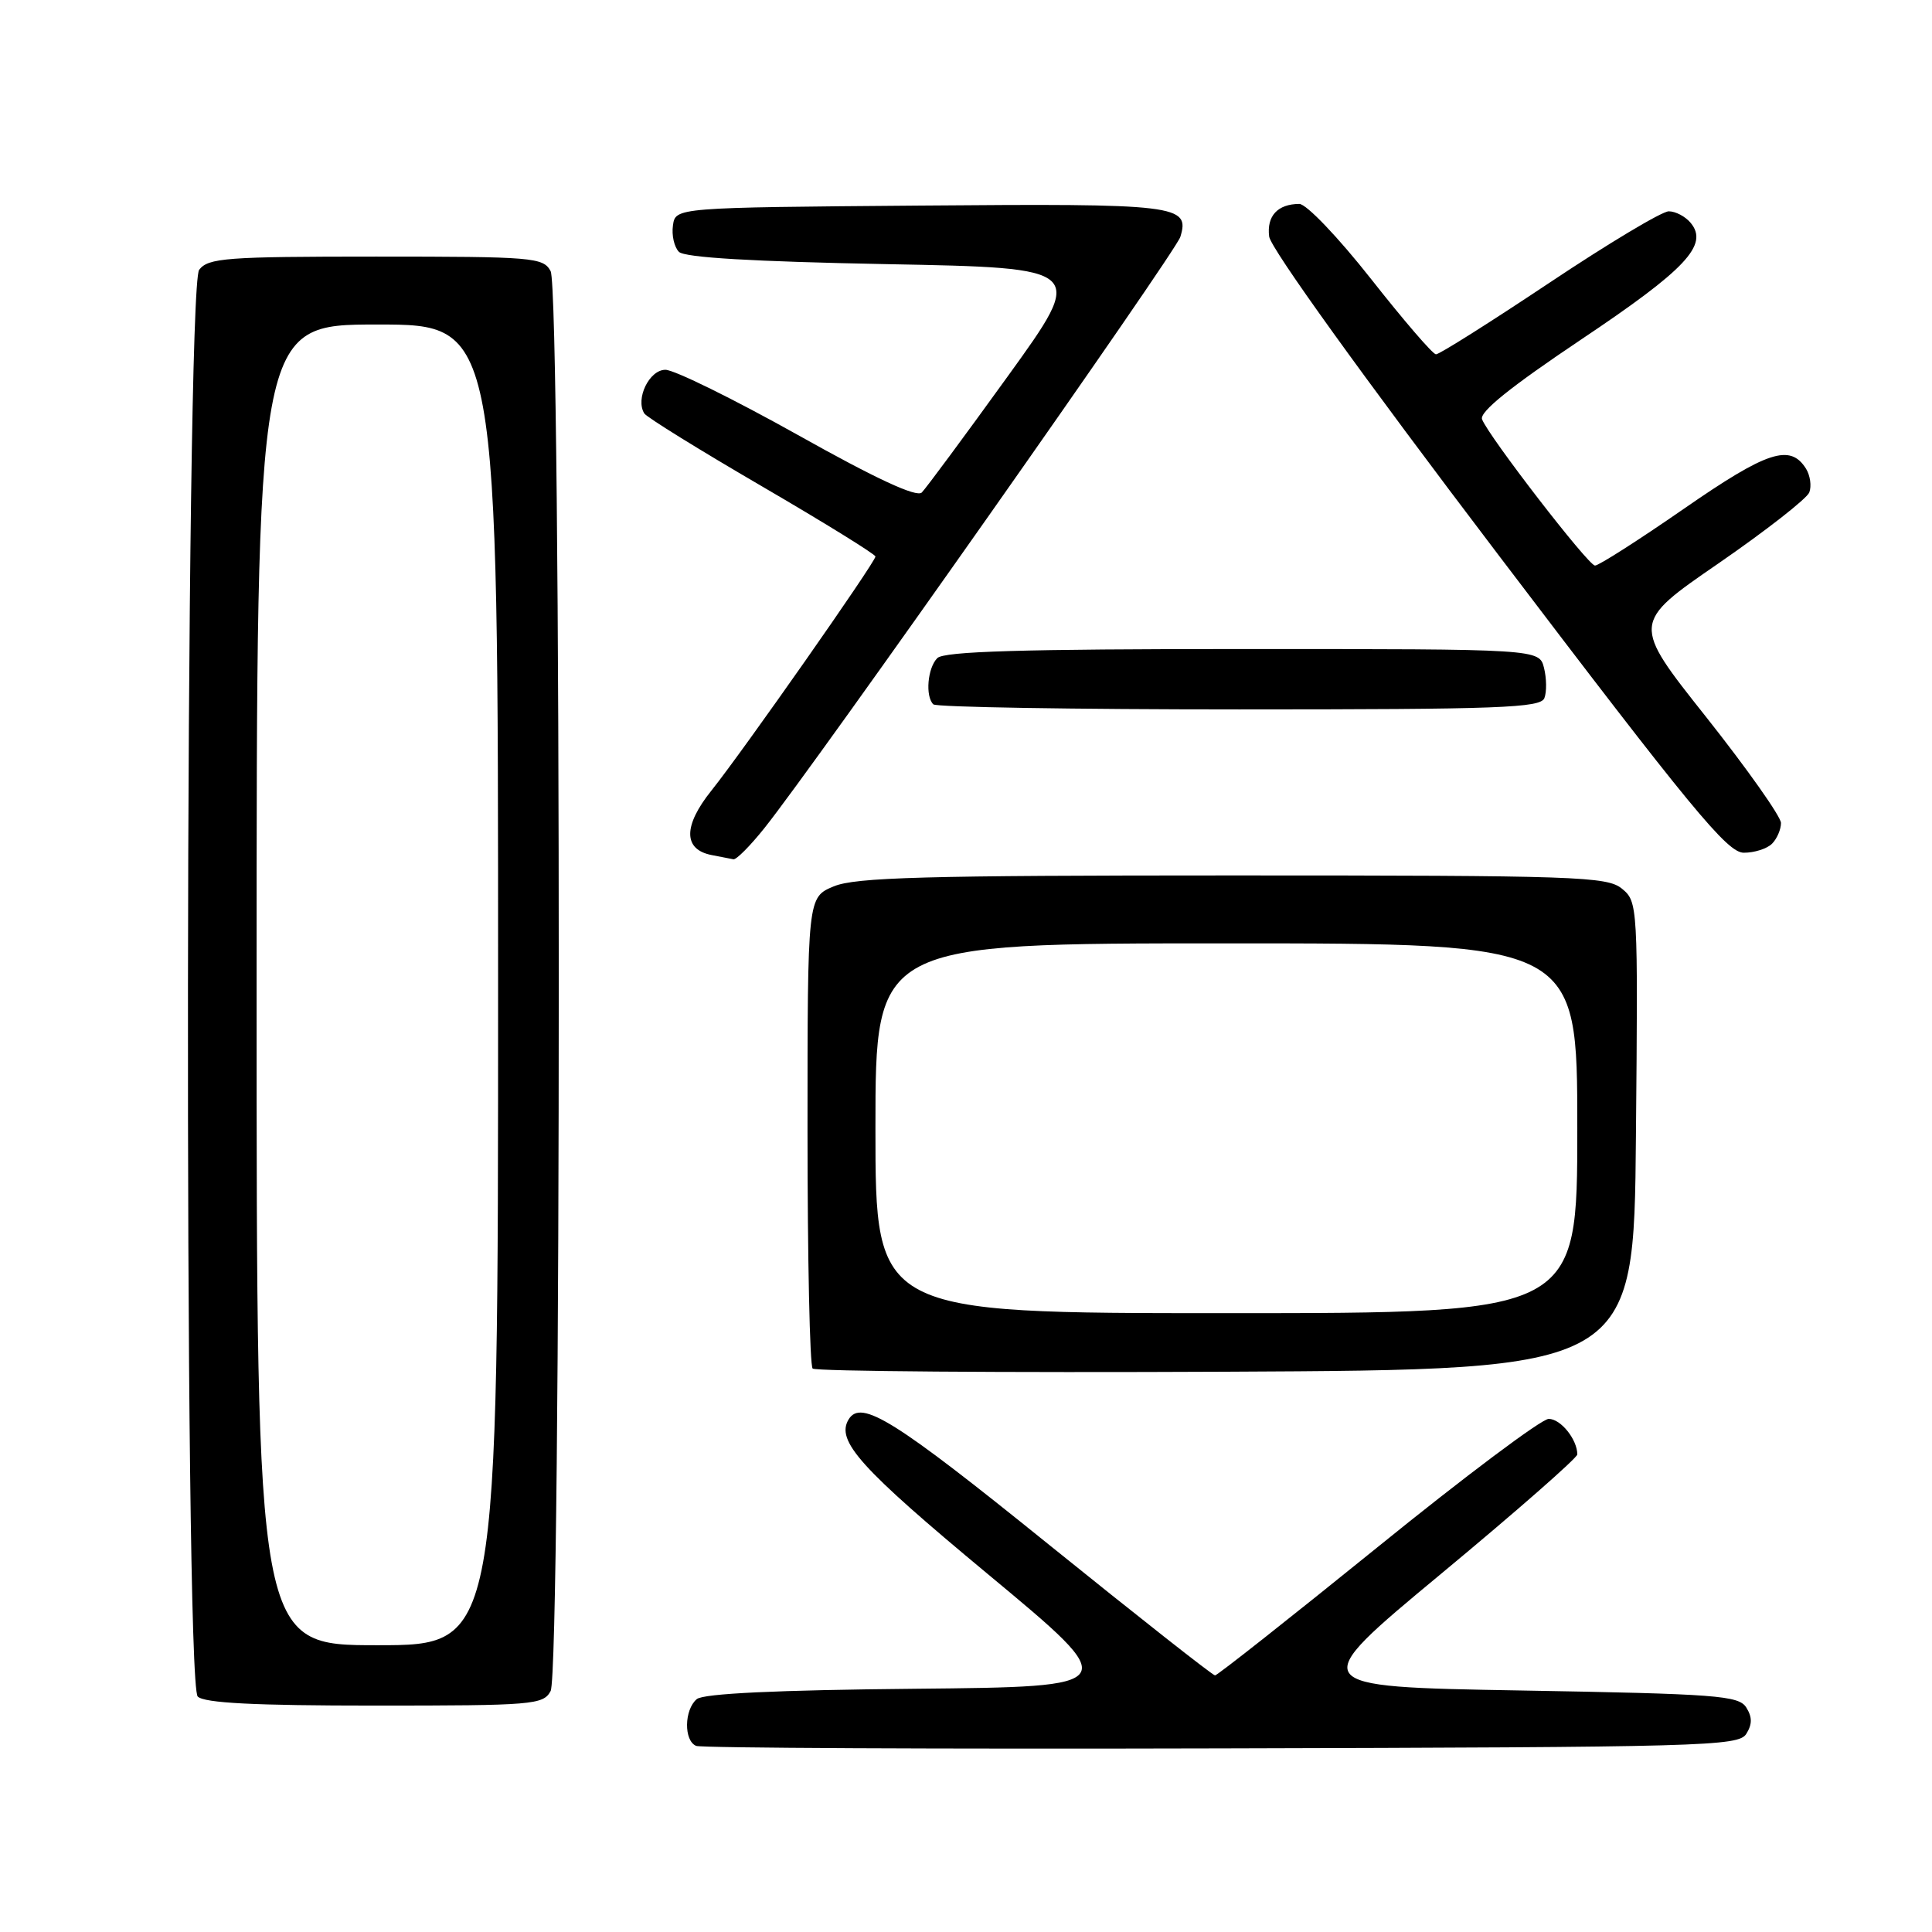 <?xml version="1.0" encoding="UTF-8" standalone="no"?>
<!DOCTYPE svg PUBLIC "-//W3C//DTD SVG 1.1//EN" "http://www.w3.org/Graphics/SVG/1.1/DTD/svg11.dtd" >
<svg xmlns="http://www.w3.org/2000/svg" xmlns:xlink="http://www.w3.org/1999/xlink" version="1.1" viewBox="0 0 256 256">
 <g >
 <path fill="currentColor"
d=" M 231.39 229.75 C 232.19 228.47 232.19 227.53 231.39 226.25 C 230.39 224.67 227.51 224.45 201.60 224.00 C 172.92 223.50 172.92 223.50 190.96 208.53 C 200.88 200.30 209.00 193.18 209.00 192.72 C 209.00 190.74 206.80 188.00 205.21 188.01 C 204.27 188.01 194.06 195.66 182.53 205.01 C 170.99 214.35 161.30 222.00 161.00 222.00 C 160.69 222.00 150.69 214.12 138.77 204.50 C 118.54 188.16 114.11 185.39 112.46 188.06 C 110.71 190.90 113.94 194.49 130.91 208.59 C 148.86 223.50 148.86 223.50 121.26 223.77 C 102.94 223.94 93.22 224.40 92.33 225.14 C 90.65 226.54 90.59 230.67 92.25 231.34 C 92.94 231.62 124.28 231.77 161.89 231.67 C 225.83 231.51 230.35 231.39 231.39 229.75 Z  M 72.96 224.07 C 74.40 221.38 74.40 38.62 72.96 35.93 C 71.99 34.11 70.66 34.00 49.83 34.00 C 29.95 34.00 27.59 34.18 26.39 35.75 C 24.54 38.19 24.35 222.95 26.20 224.80 C 27.06 225.66 33.68 226.00 49.66 226.00 C 70.65 226.00 71.99 225.89 72.96 224.07 Z  M 216.77 150.50 C 217.05 119.89 217.02 119.48 214.91 117.75 C 212.94 116.14 208.94 116.00 163.36 116.00 C 122.46 116.00 113.34 116.25 110.47 117.45 C 107.00 118.90 107.00 118.90 107.00 149.78 C 107.00 166.77 107.30 180.97 107.68 181.34 C 108.05 181.71 132.68 181.90 162.43 181.76 C 216.50 181.50 216.50 181.50 216.77 150.50 Z  M 101.27 109.75 C 107.98 101.37 155.76 33.46 156.40 31.39 C 157.70 27.15 156.07 26.96 121.88 27.24 C 89.50 27.50 89.50 27.50 89.17 29.87 C 88.98 31.17 89.34 32.74 89.96 33.37 C 90.72 34.13 99.76 34.66 117.50 35.00 C 143.90 35.50 143.90 35.50 133.52 49.88 C 127.82 57.78 122.69 64.71 122.14 65.26 C 121.46 65.94 116.07 63.44 105.71 57.63 C 97.23 52.89 89.34 49.00 88.17 49.00 C 86.03 49.00 84.17 52.85 85.37 54.78 C 85.67 55.28 92.69 59.62 100.96 64.44 C 109.23 69.26 116.00 73.45 116.00 73.74 C 116.00 74.48 98.43 99.55 94.27 104.75 C 90.51 109.44 90.52 112.57 94.30 113.30 C 95.51 113.54 96.81 113.79 97.18 113.86 C 97.56 113.94 99.40 112.09 101.27 109.75 Z  M 234.80 111.80 C 235.46 111.14 235.99 109.90 235.99 109.05 C 235.98 108.20 231.52 101.89 226.09 95.03 C 216.20 82.57 216.20 82.57 227.68 74.67 C 233.99 70.32 239.41 66.08 239.74 65.25 C 240.06 64.41 239.86 63.00 239.31 62.11 C 237.21 58.76 234.17 59.76 223.10 67.43 C 217.09 71.59 211.80 74.97 211.34 74.94 C 210.41 74.88 197.25 57.82 196.38 55.56 C 196.01 54.59 200.14 51.27 209.46 45.02 C 223.39 35.70 226.45 32.45 224.02 29.53 C 223.33 28.69 222.02 28.00 221.12 28.00 C 220.22 28.00 213.09 32.27 205.26 37.50 C 197.43 42.72 190.69 46.98 190.27 46.95 C 189.84 46.93 185.97 42.43 181.66 36.95 C 177.30 31.42 173.09 27.01 172.16 27.02 C 169.29 27.04 167.83 28.62 168.17 31.34 C 168.37 32.91 180.55 49.84 198.50 73.47 C 224.15 107.25 228.87 112.98 231.05 112.99 C 232.45 113.00 234.14 112.46 234.80 111.80 Z  M 204.64 92.50 C 204.96 91.67 204.93 89.87 204.59 88.50 C 203.96 86.00 203.96 86.00 164.68 86.00 C 135.46 86.00 125.09 86.31 124.20 87.20 C 122.91 88.49 122.58 92.25 123.67 93.33 C 124.03 93.70 142.27 94.00 164.20 94.00 C 198.74 94.00 204.14 93.80 204.64 92.50 Z  M 34.00 130.50 C 34.00 43.00 34.00 43.00 50.00 43.00 C 66.00 43.00 66.00 43.00 66.00 130.50 C 66.00 218.00 66.00 218.00 50.00 218.00 C 34.00 218.00 34.00 218.00 34.00 130.50 Z  M 116.00 149.50 C 116.00 125.00 116.00 125.00 162.50 125.00 C 209.00 125.00 209.00 125.00 209.00 149.50 C 209.00 174.00 209.00 174.00 162.50 174.00 C 116.00 174.00 116.00 174.00 116.00 149.50 Z "/>
</g>
</svg>